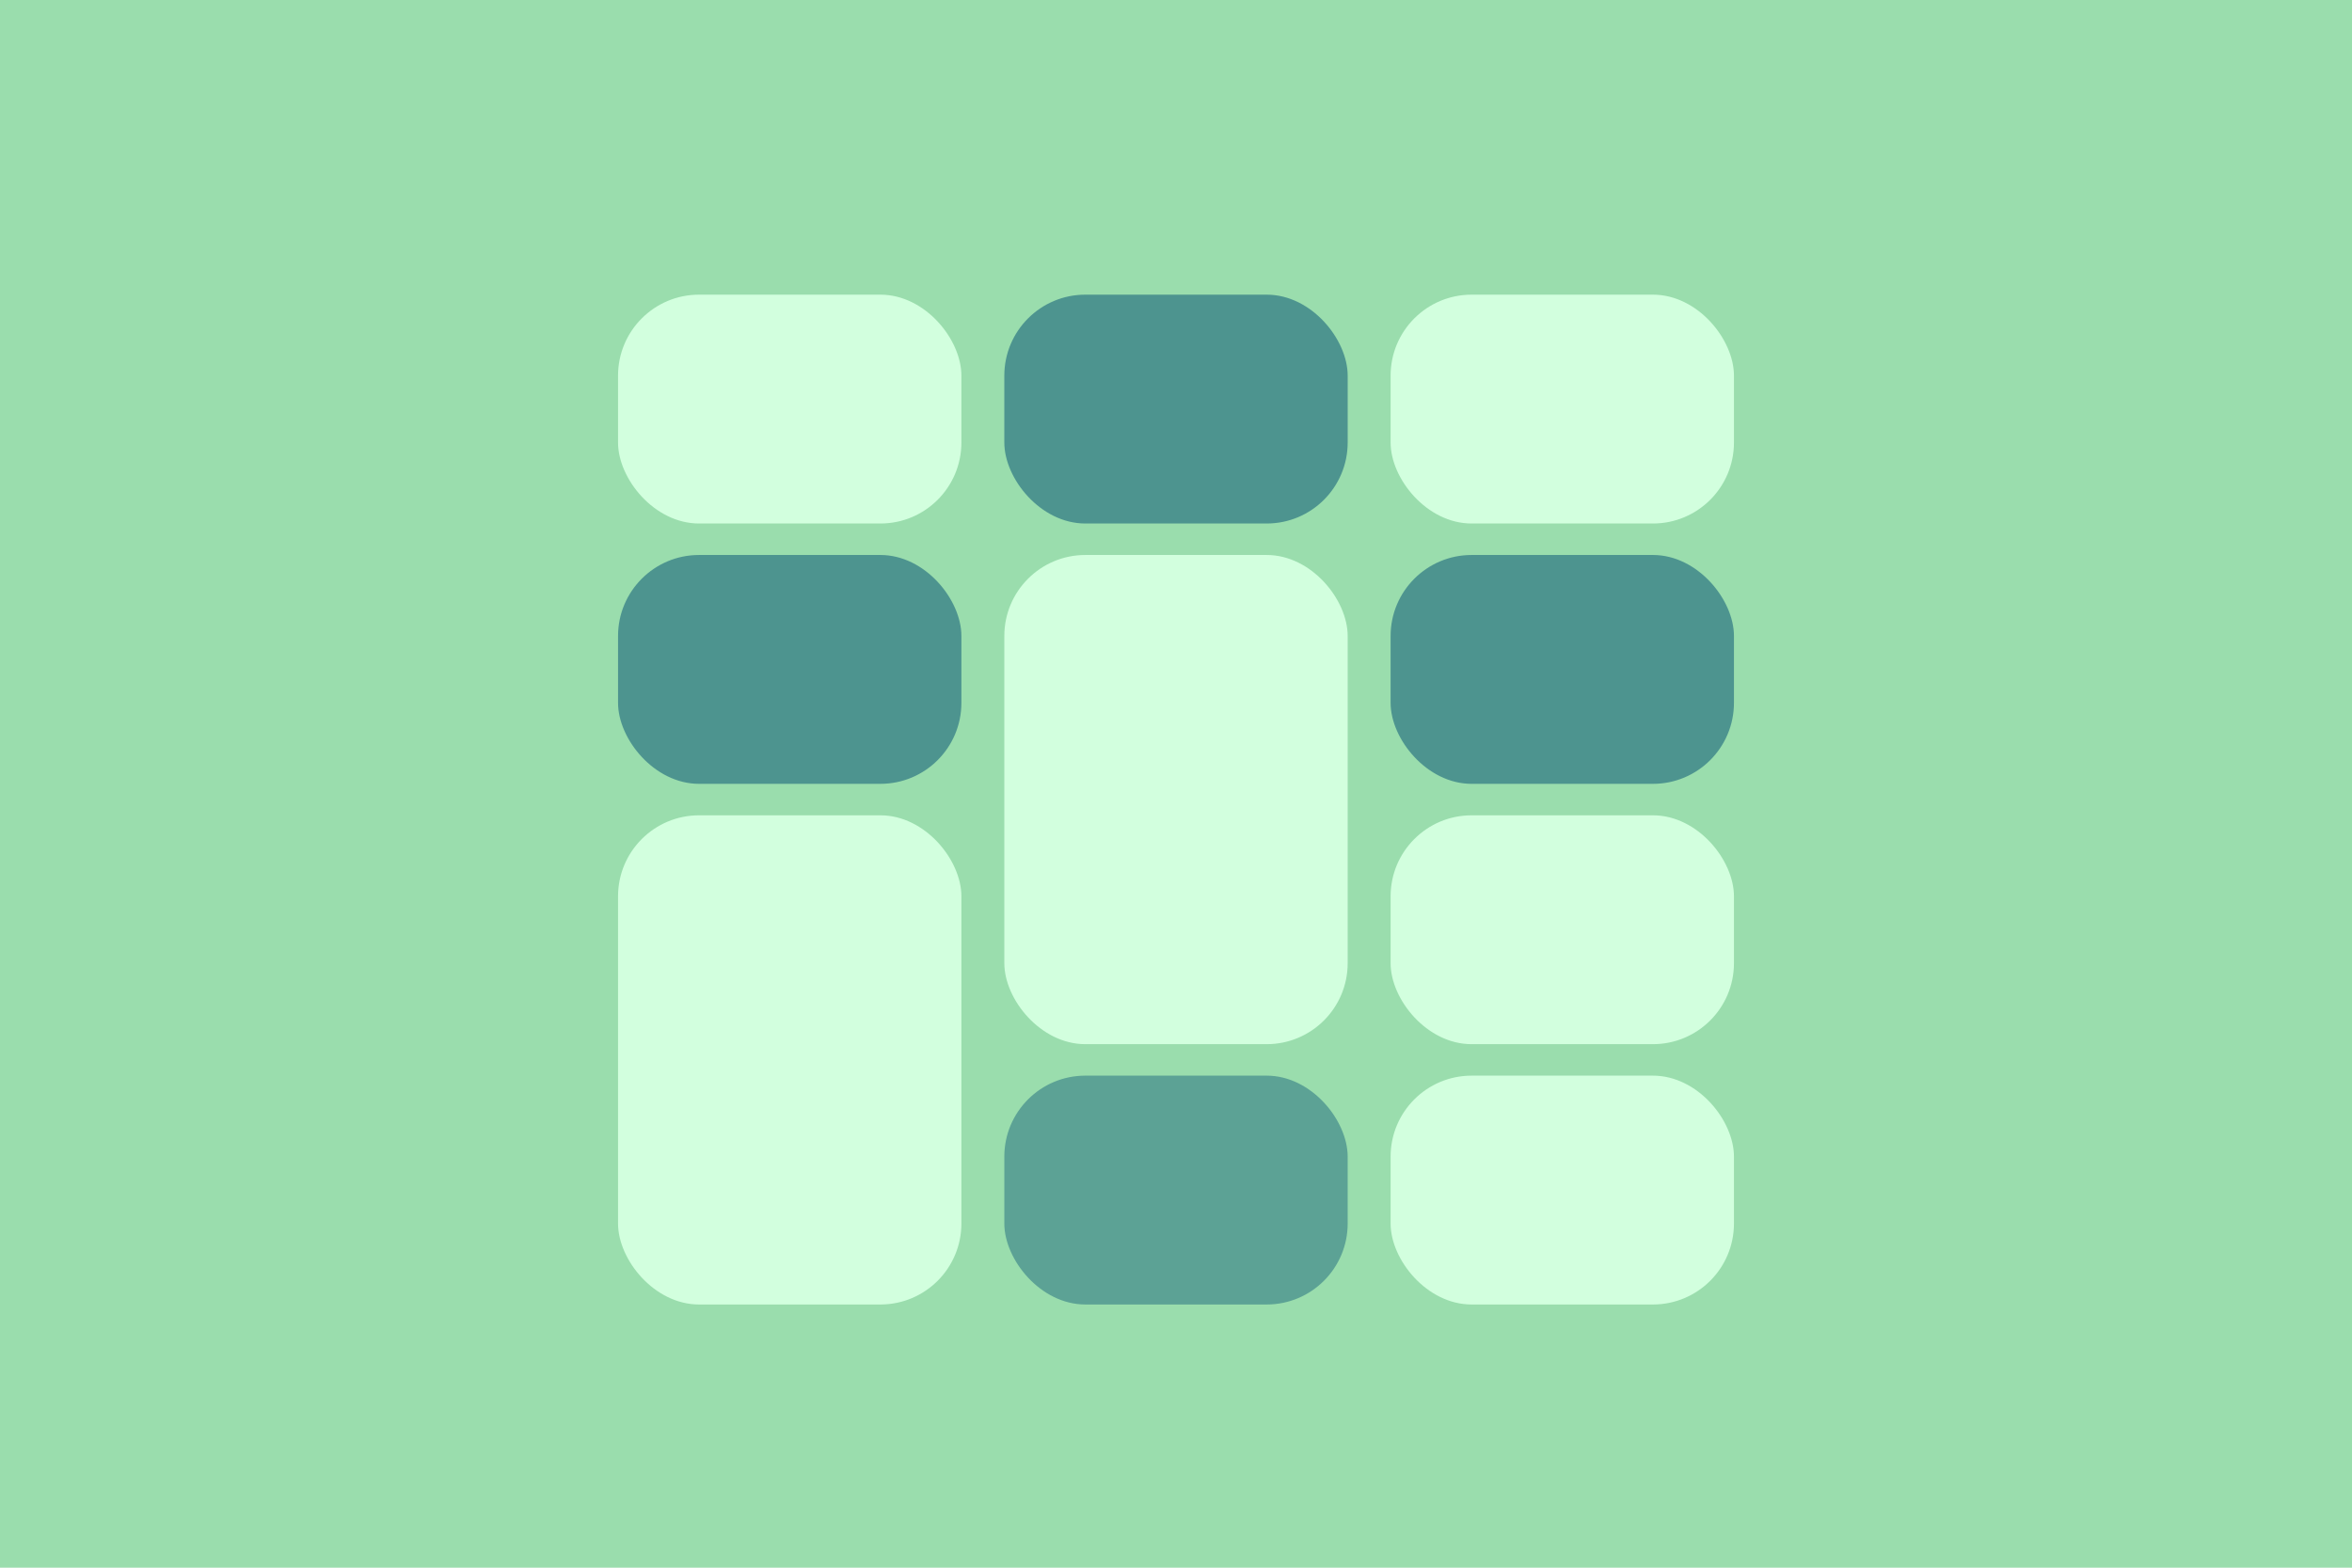<svg width="900" height="600" viewBox="0 0 900 600" fill="none" xmlns="http://www.w3.org/2000/svg">
<rect width="900" height="600" fill="#9ADDAD"/>
<rect x="236.496" y="212.409" width="131.387" height="87.591" rx="31" fill="#4D948F"/>
<rect x="384.307" y="112.774" width="131.387" height="87.591" rx="31" fill="#4D948F"/>
<rect x="532.117" y="212.409" width="131.387" height="87.591" rx="31" fill="#4D948F"/>
<rect opacity="0.8" x="384.307" y="411.679" width="131.387" height="87.591" rx="31" fill="#4D948F"/>
<rect x="236.496" y="312.044" width="131.387" height="187.226" rx="31" fill="#D2FFDE"/>
<rect x="384.307" y="212.409" width="131.387" height="187.226" rx="31" fill="#D2FFDE"/>
<rect x="532.117" y="112.774" width="131.387" height="87.591" rx="31" fill="#D2FFDE"/>
<rect x="532.117" y="312.044" width="131.387" height="87.591" rx="31" fill="#D2FFDE"/>
<rect x="532.117" y="411.679" width="131.387" height="87.591" rx="31" fill="#D2FFDE"/>
<rect x="236.496" y="112.774" width="131.387" height="87.591" rx="31" fill="#D2FFDE"/>
</svg>
